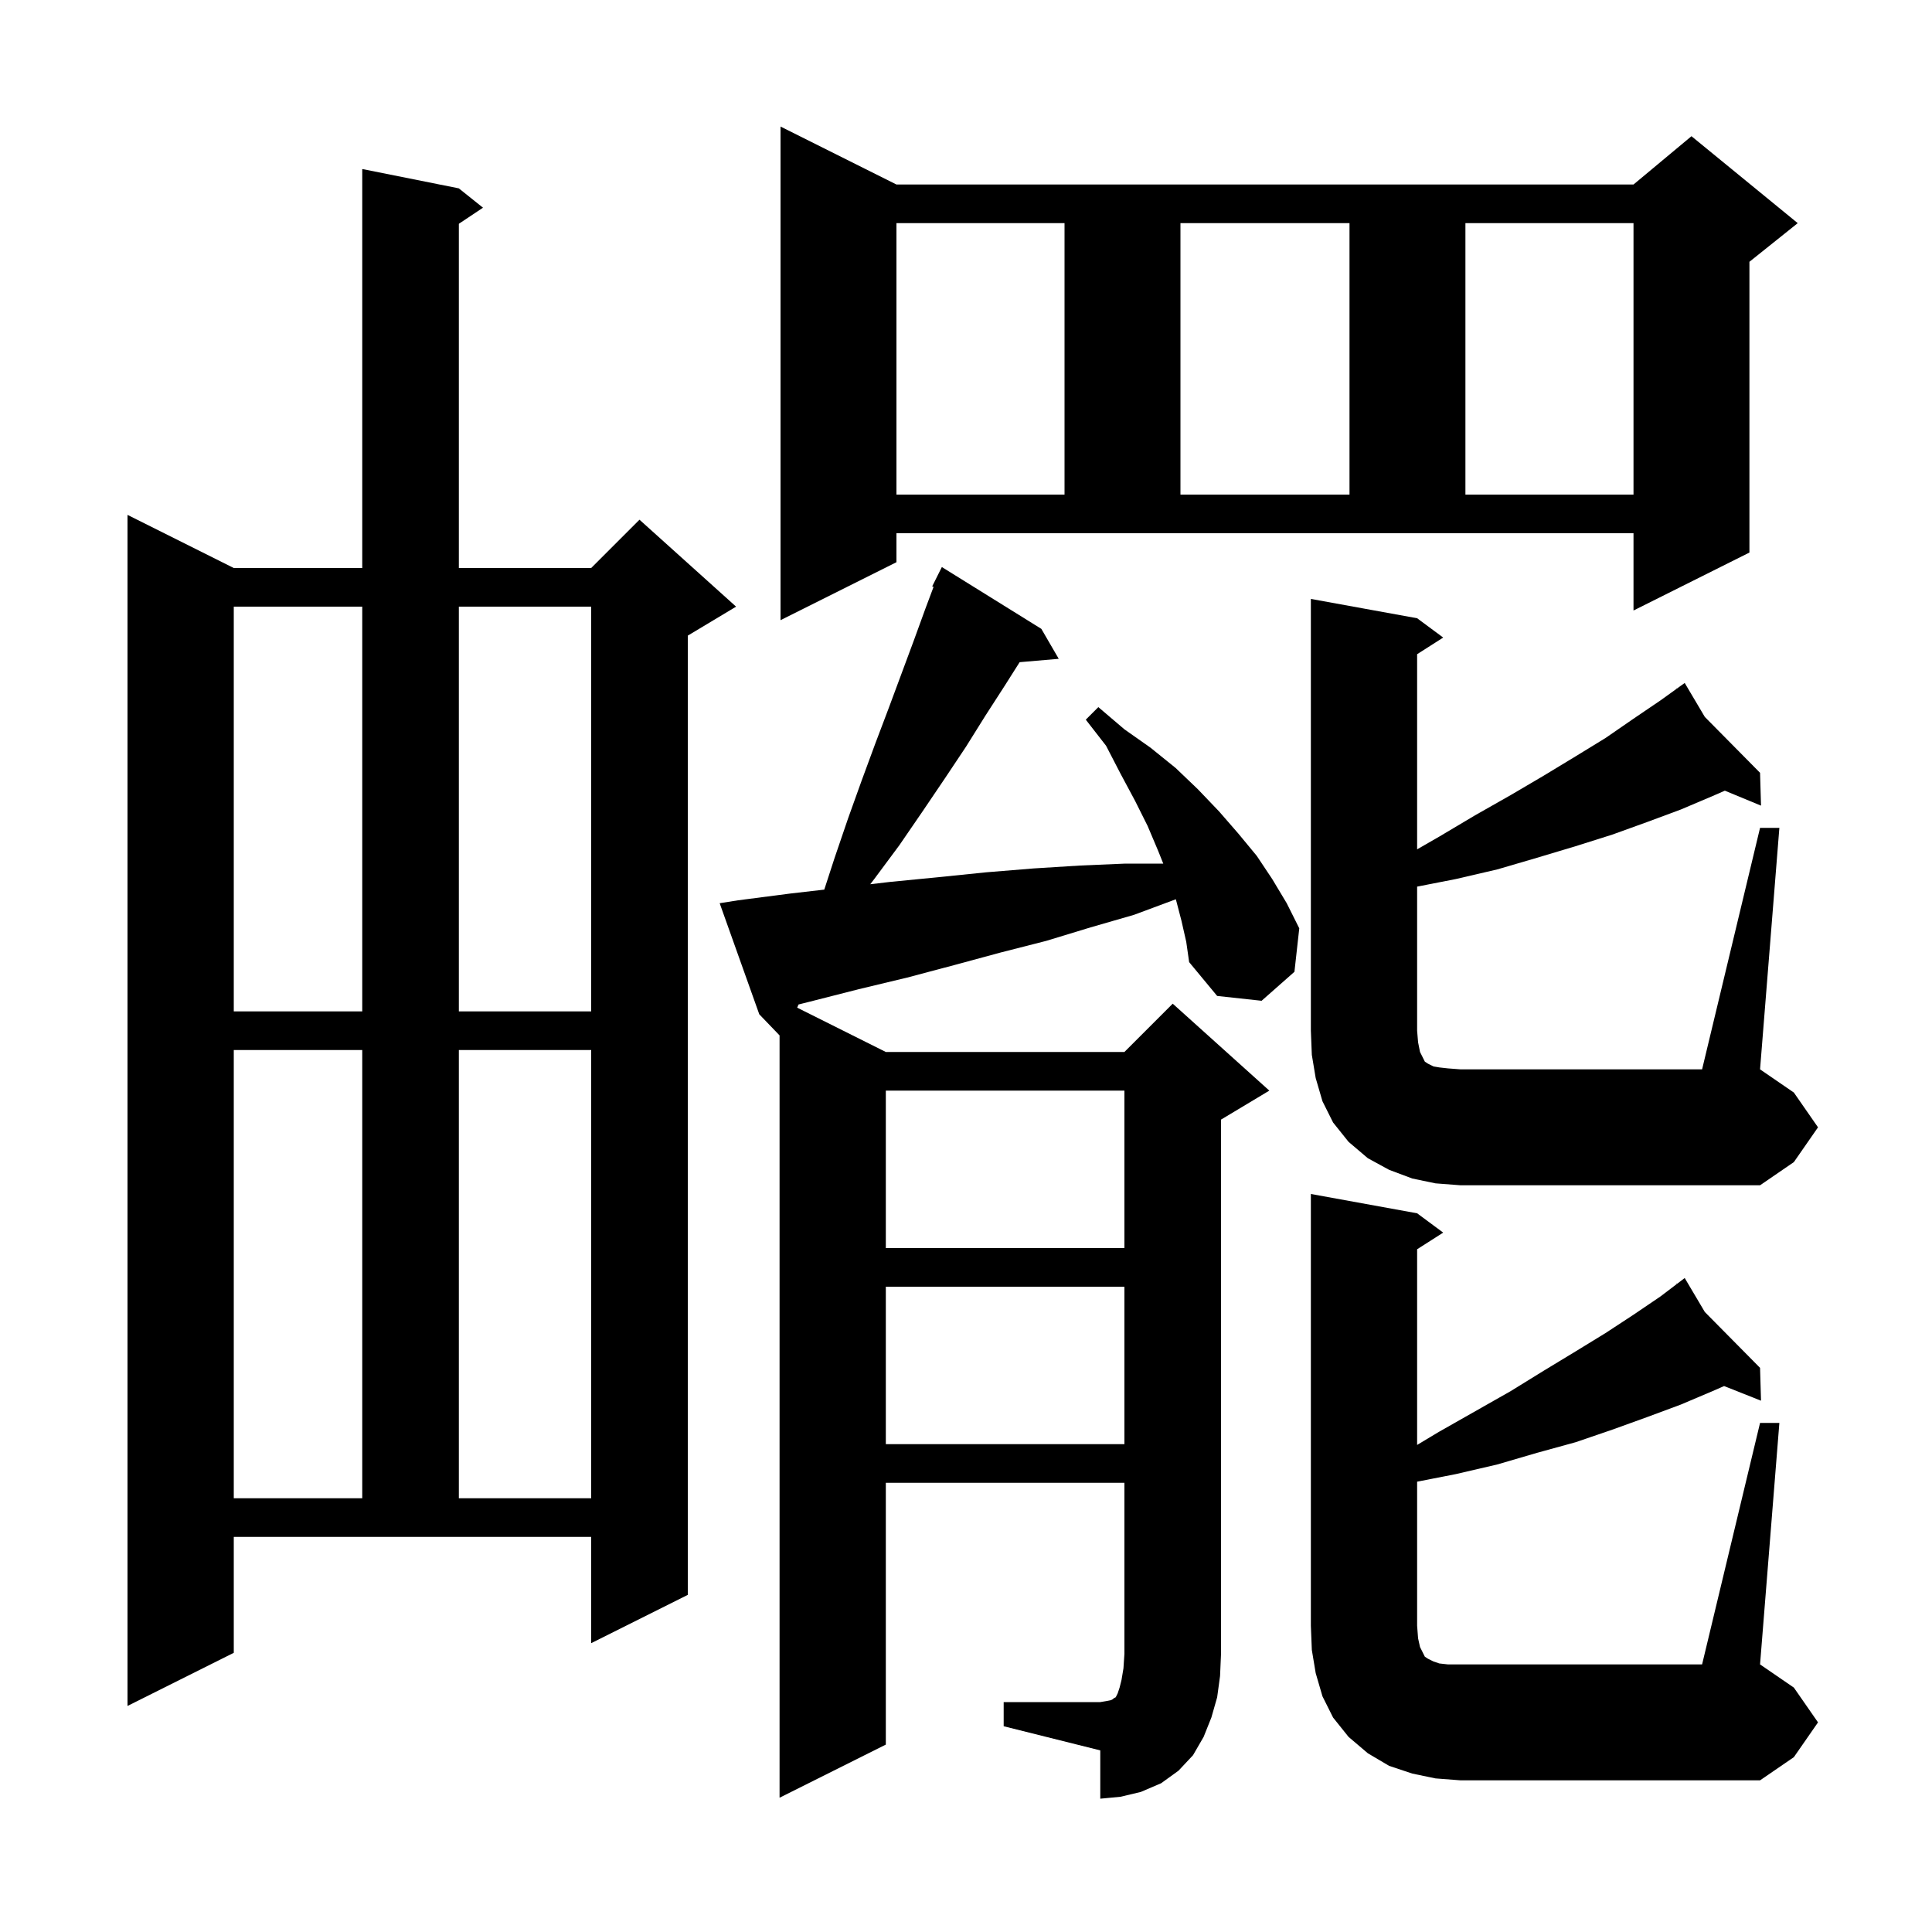 <svg xmlns="http://www.w3.org/2000/svg" xmlns:xlink="http://www.w3.org/1999/xlink" version="1.1" baseProfile="full" viewBox="0 0 200 200" width="200" height="200">
<g fill="black">
<path d="M 103.9 176.2 L 113.9 176.2 L 114.5 176.1 L 115.0 176.0 L 115.2 175.9 L 115.3 175.8 L 115.5 175.7 L 115.7 175.3 L 115.9 174.7 L 116.1 173.9 L 116.3 172.7 L 116.4 171.2 L 116.4 153.5 L 91.7 153.5 L 91.7 180.6 L 80.7 186.1 L 80.7 107.184 L 78.6 105.0 L 74.5 93.5 L 76.4 93.2 L 81.8 92.5 L 85.328 92.093 L 86.4 88.8 L 87.8 84.7 L 89.2 80.8 L 90.6 77.0 L 92.0 73.3 L 94.6 66.3 L 95.8 63.0 L 96.642 60.755 L 96.5 60.7 L 97.5 58.7 L 107.8 65.1 L 109.6 68.2 L 105.552 68.549 L 104.0 71.0 L 102.0 74.1 L 100.0 77.3 L 97.8 80.6 L 95.5 84.0 L 93.1 87.5 L 90.5 91.0 L 90.086 91.537 L 92.1 91.3 L 97.2 90.8 L 102.1 90.3 L 107.0 89.9 L 111.8 89.6 L 116.5 89.4 L 120.42 89.4 L 119.9 88.1 L 118.8 85.5 L 117.5 82.9 L 116.0 80.1 L 114.5 77.2 L 112.4 74.5 L 113.7 73.2 L 116.4 75.5 L 119.1 77.4 L 121.7 79.5 L 124.0 81.7 L 126.2 84.0 L 128.2 86.3 L 130.1 88.6 L 131.7 91.0 L 133.2 93.5 L 134.5 96.1 L 134.0 100.6 L 130.6 103.6 L 126.0 103.1 L 123.1 99.6 L 122.8 97.5 L 122.3 95.3 L 121.724 93.091 L 121.7 93.1 L 117.4 94.7 L 112.9 96.0 L 108.3 97.4 L 103.6 98.6 L 98.8 99.9 L 93.9 101.2 L 88.9 102.4 L 83.8 103.7 L 82.665 103.984 L 82.523 104.312 L 91.7 108.9 L 116.4 108.9 L 121.4 103.9 L 131.4 112.9 L 126.4 115.9 L 126.4 171.2 L 126.3 173.5 L 126.0 175.7 L 125.4 177.8 L 124.6 179.8 L 123.5 181.7 L 122.0 183.3 L 120.2 184.6 L 118.1 185.5 L 116.0 186.0 L 113.9 186.2 L 113.9 181.2 L 103.9 178.7 Z M 182.2 147.3 L 184.2 147.3 L 182.2 172.3 L 185.7 174.7 L 188.2 178.3 L 185.7 181.9 L 182.2 184.3 L 151.2 184.3 L 148.6 184.1 L 146.2 183.6 L 143.8 182.8 L 141.6 181.5 L 139.6 179.8 L 138.0 177.8 L 136.9 175.6 L 136.2 173.2 L 135.8 170.8 L 135.7 168.3 L 135.7 123.6 L 146.7 125.6 L 149.4 127.6 L 146.7 129.323 L 146.7 149.58 L 149.0 148.2 L 156.4 144.0 L 159.8 141.9 L 163.1 139.9 L 166.2 138.0 L 169.1 136.1 L 171.9 134.2 L 173.585 132.919 L 173.5 132.8 L 173.604 132.905 L 174.4 132.3 L 176.483 135.817 L 182.2 141.6 L 182.3 145.0 L 178.478 143.484 L 177.3 144.0 L 174.0 145.4 L 170.5 146.7 L 166.9 148.0 L 163.1 149.3 L 159.1 150.4 L 155.0 151.6 L 150.7 152.6 L 146.7 153.383 L 146.7 168.3 L 146.8 169.6 L 147.0 170.5 L 147.5 171.5 L 147.8 171.7 L 148.4 172.0 L 149.0 172.2 L 149.9 172.3 L 176.2 172.3 Z M 24.2 171.1 L 13.2 176.6 L 13.2 53.3 L 24.2 58.8 L 37.5 58.8 L 37.5 17.5 L 47.5 19.5 L 50.0 21.5 L 47.5 23.167 L 47.5 58.8 L 61.2 58.8 L 66.2 53.8 L 76.2 62.8 L 71.2 65.8 L 71.2 165.1 L 61.2 170.1 L 61.2 159.1 L 24.2 159.1 Z M 24.2 108.7 L 24.2 155.1 L 37.5 155.1 L 37.5 108.7 Z M 47.5 108.7 L 47.5 155.1 L 61.2 155.1 L 61.2 108.7 Z M 91.7 133.2 L 91.7 149.5 L 116.4 149.5 L 116.4 133.2 Z M 91.7 112.9 L 91.7 129.2 L 116.4 129.2 L 116.4 112.9 Z M 148.6 122.5 L 146.2 122.0 L 143.8 121.1 L 141.6 119.9 L 139.6 118.2 L 138.0 116.2 L 136.9 114.0 L 136.2 111.6 L 135.8 109.2 L 135.7 106.7 L 135.7 62.0 L 146.7 64.0 L 149.4 66.0 L 146.7 67.723 L 146.7 87.923 L 149.0 86.6 L 152.7 84.4 L 156.4 82.3 L 159.8 80.3 L 163.1 78.3 L 166.2 76.4 L 169.1 74.4 L 171.9 72.5 L 173.57 71.298 L 173.5 71.2 L 173.585 71.286 L 174.4 70.7 L 176.483 74.217 L 182.2 80.0 L 182.3 83.4 L 178.556 81.851 L 177.3 82.4 L 174.0 83.8 L 170.5 85.1 L 166.9 86.4 L 163.1 87.6 L 159.1 88.8 L 155.0 90.0 L 150.7 91.0 L 146.7 91.783 L 146.7 106.7 L 146.8 107.9 L 147.0 108.9 L 147.5 109.9 L 147.8 110.1 L 148.4 110.4 L 149.0 110.5 L 149.9 110.6 L 151.2 110.7 L 176.2 110.7 L 182.2 85.7 L 184.2 85.7 L 182.2 110.7 L 185.7 113.1 L 188.2 116.7 L 185.7 120.3 L 182.2 122.7 L 151.2 122.7 Z M 24.2 62.8 L 24.2 104.7 L 37.5 104.7 L 37.5 62.8 Z M 47.5 62.8 L 47.5 104.7 L 61.2 104.7 L 61.2 62.8 Z M 92.8 58.2 L 80.8 64.2 L 80.8 13.1 L 92.8 19.1 L 169.1 19.1 L 175.1 14.1 L 186.1 23.1 L 181.1 27.1 L 181.1 57.2 L 169.1 63.2 L 169.1 55.2 L 92.8 55.2 Z M 92.8 23.1 L 92.8 51.2 L 110.2 51.2 L 110.2 23.1 Z M 122.2 23.1 L 122.2 51.2 L 139.7 51.2 L 139.7 23.1 Z M 151.7 23.1 L 151.7 51.2 L 169.1 51.2 L 169.1 23.1 Z " />
</g>
</svg>
